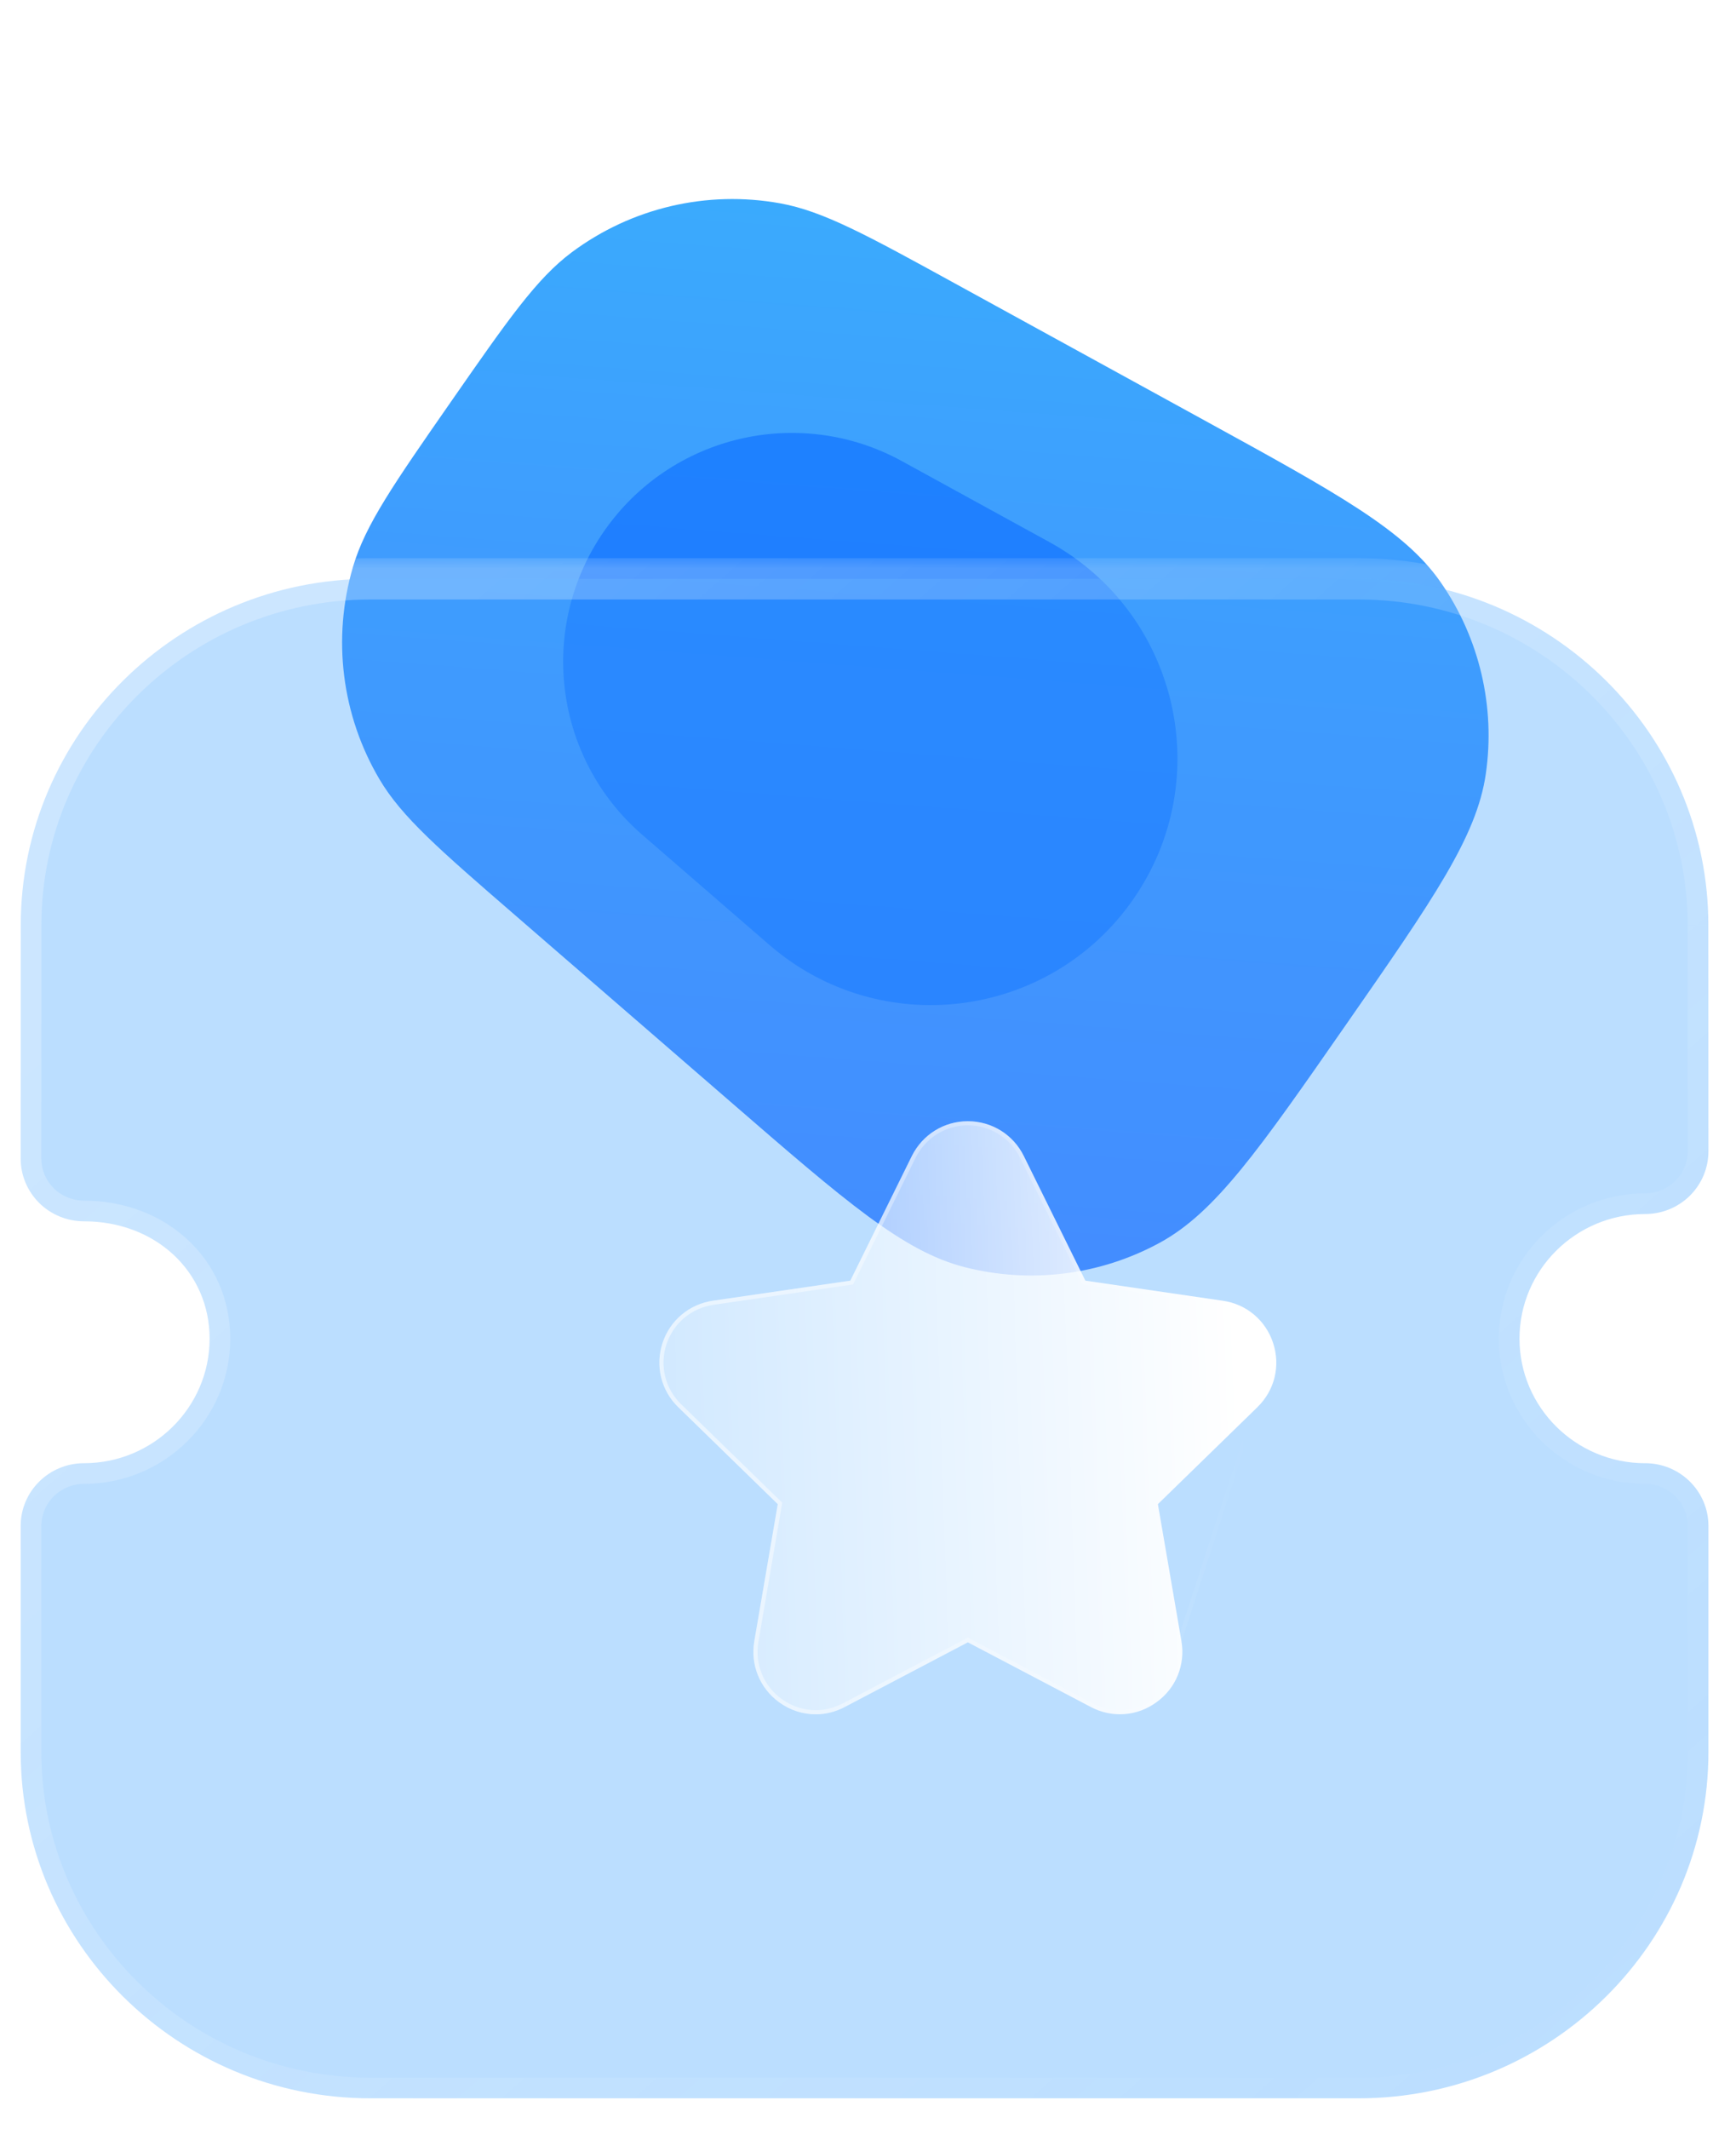<svg fill="none" height="103" viewBox="0 0 84 103" width="84" xmlns="http://www.w3.org/2000/svg" xmlns:xlink="http://www.w3.org/1999/xlink"><filter id="a" color-interpolation-filters="sRGB" filterUnits="userSpaceOnUse" height="67.678" width="69.723" x="7.25" y=".941"><feFlood flood-opacity="0" result="BackgroundImageFix"/><feBlend in="SourceGraphic" in2="BackgroundImageFix" mode="normal" result="shape"/><feGaussianBlur result="effect1_foregroundBlur_1_181" stdDeviation="10"/></filter><filter id="b" color-interpolation-filters="sRGB" filterUnits="userSpaceOnUse" height="123.5" width="131.667" x="-24" y="3"><feFlood flood-opacity="0" result="BackgroundImageFix"/><feGaussianBlur in="BackgroundImageFix" stdDeviation="12"/><feComposite in2="SourceAlpha" operator="in" result="effect1_backgroundBlur_1_181"/><feBlend in="SourceGraphic" in2="effect1_backgroundBlur_1_181" mode="normal" result="shape"/></filter><filter id="c" color-interpolation-filters="sRGB" filterUnits="userSpaceOnUse" height="58.69" width="59.852" x="11.906" y="34.236"><feFlood flood-opacity="0" result="BackgroundImageFix"/><feGaussianBlur in="BackgroundImageFix" stdDeviation="7.5"/><feComposite in2="SourceAlpha" operator="in" result="effect1_backgroundBlur_1_181"/><feColorMatrix in="SourceAlpha" result="hardAlpha" type="matrix" values="0 0 0 0 0 0 0 0 0 0 0 0 0 0 0 0 0 0 127 0"/><feOffset dx="5" dy="5"/><feGaussianBlur stdDeviation="5"/><feColorMatrix type="matrix" values="0 0 0 0 0.154 0 0 0 0 0.522 0 0 0 0 0.9 0 0 0 0.5 0"/><feBlend in2="effect1_backgroundBlur_1_181" mode="normal" result="effect2_dropShadow_1_181"/><feBlend in="SourceGraphic" in2="effect2_dropShadow_1_181" mode="normal" result="shape"/></filter><linearGradient id="d" gradientUnits="userSpaceOnUse" x1="32.809" x2="28.22" y1="3.636" y2="63.412"><stop offset="0" stop-color="#39affd"/><stop offset="1" stop-color="#477fff"/></linearGradient><linearGradient id="e" gradientUnits="userSpaceOnUse" x1="14" x2="73.637" y1="36.563" y2="104.064"><stop offset="0" stop-color="#fff" stop-opacity=".25"/><stop offset="1" stop-color="#fff" stop-opacity="0"/></linearGradient><linearGradient id="f" gradientUnits="userSpaceOnUse" x1="54.642" x2="21.392" y1="54.416" y2="55.544"><stop offset="0" stop-color="#fff"/><stop offset="1" stop-color="#fff" stop-opacity=".2"/></linearGradient><linearGradient id="g" gradientUnits="userSpaceOnUse" x1="30.122" x2="55.471" y1="58.86" y2="59.005"><stop offset="0" stop-color="#fff"/><stop offset="1" stop-color="#fff" stop-opacity="0"/></linearGradient><mask id="h" fill="#000" height="76" maskUnits="userSpaceOnUse" width="84" x="0" y="27"><path d="m0 27h84v76h-84z" fill="#fff"/><path d="m79.604 70.779c-3.352 0-6.08-2.703-6.08-6.025 0-3.326 2.728-6.029 6.08-6.029.813 0 1.593-.32 2.164-.886.576-.571.898-1.343.898-2.148l-.004-10.932c0-9.241-7.591-16.759-16.917-16.759h-47.824c-9.326 0-16.917 7.518-16.917 16.759l-.004 11.284c0 .805.323 1.578.898 2.148.572.566 1.352.886 2.164.886 3.467 0 6.08 2.44 6.08 5.676 0 3.322-2.728 6.025-6.08 6.025-1.69 0-3.062 1.359-3.062 3.034v10.924c0 9.241 7.587 16.763 16.917 16.763h47.832c9.33 0 16.917-7.521 16.917-16.763v-10.924c0-1.675-1.372-3.034-3.062-3.034z" fill="#000"/></mask><path d="m24.933 44.277c-3.66-3.17-5.49-4.755-6.567-6.575-1.835-3.1-2.301-6.823-1.287-10.28.595-2.029 1.978-4.017 4.743-7.992 2.765-3.975 4.148-5.962 5.844-7.226 2.889-2.153 6.542-3.01 10.087-2.368 2.081.377 4.204 1.542 8.448 3.871l12.071 6.623c6.466 3.548 9.7 5.322 11.446 7.846 1.87 2.702 2.647 6.013 2.175 9.264-.441 3.037-2.547 6.065-6.76 12.12-4.212 6.055-6.319 9.082-9.013 10.552-2.885 1.573-6.259 1.996-9.443 1.182-2.974-.76-5.761-3.174-11.336-8.004z" fill="url(#d)"/><g filter="url(#a)" opacity=".5"><path d="m31.072 40.376c-4.278-3.705-5.071-10.041-1.839-14.687s9.448-6.105 14.41-3.382l7.135 3.915c6.216 3.411 8.105 11.457 4.056 17.278s-12.25 6.847-17.61 2.205z" fill="#0062ff"/></g><g filter="url(#b)"><path d="m79.604 70.779c-3.352 0-6.08-2.703-6.08-6.025 0-3.326 2.728-6.029 6.08-6.029.813 0 1.593-.32 2.164-.886.576-.571.898-1.343.898-2.148l-.004-10.932c0-9.241-7.591-16.759-16.917-16.759h-47.824c-9.326 0-16.917 7.518-16.917 16.759l-.004 11.284c0 .805.323 1.578.898 2.148.572.566 1.352.886 2.164.886 3.467 0 6.08 2.44 6.08 5.676 0 3.322-2.728 6.025-6.08 6.025-1.69 0-3.062 1.359-3.062 3.034v10.924c0 9.241 7.587 16.763 16.917 16.763h47.832c9.33 0 16.917-7.521 16.917-16.763v-10.924c0-1.675-1.372-3.034-3.062-3.034z" fill="#3ea0fe" fill-opacity=".35"/><path d="m79.604 71.779c.552 0 1-.448 1-1s-.448-1-1-1zm2.164-13.939-.704-.71zm.898-2.148h1v-0zm-.004-10.932h-1v0zm-81.659 0 1 0v-0zm-.004 11.284-1-0v0zm.898 2.148.704-.71zm77.706 11.587c-.552 0-1 .448-1 1s.448 1 1 1zm0 0c-2.809 0-5.08-2.264-5.08-5.025h-2c0 3.883 3.184 7.025 7.08 7.025zm-5.08-5.025c0-2.765 2.272-5.029 5.08-5.029v-2c-3.897 0-7.08 3.142-7.08 7.029zm5.08-5.029c1.074 0 2.107-.422 2.868-1.176l-1.408-1.421c-.383.379-.909.596-1.46.596zm2.868-1.176c.764-.757 1.194-1.786 1.194-2.859h-2c0 .537-.215 1.054-.602 1.438zm1.194-2.859-.004-10.932-2 .001.004 10.932zm-.004-10.932c0-9.802-8.048-17.759-17.917-17.759v2c8.783 0 15.917 7.079 15.917 15.759zm-17.917-17.759h-47.824v2h47.824zm-47.824 0c-9.87 0-17.917 7.956-17.917 17.759h2c0-8.68 7.134-15.759 15.917-15.759zm-17.917 17.758-.004 11.284 2.0.001.004-11.284zm-.004 11.285c0 1.073.43 2.101 1.194 2.859l1.408-1.421c-.387-.384-.602-.901-.602-1.438zm1.194 2.859c.761.754 1.794 1.176 2.868 1.176v-2c-.551 0-1.078-.217-1.46-.596zm2.868 1.176c2.98 0 5.08 2.056 5.08 4.676h2c0-3.853-3.127-6.676-7.08-6.676zm5.08 4.676c0 2.761-2.271 5.025-5.08 5.025v2c3.896 0 7.08-3.142 7.08-7.025zm-5.08 5.025c-2.234 0-4.062 1.798-4.062 4.035h2c0-1.114.916-2.034 2.062-2.034zm-4.062 4.035v10.924h2v-10.924zm0 10.924c0 9.802 8.043 17.763 17.917 17.763v-2c-8.787 0-15.917-7.082-15.917-15.763zm17.917 17.763h47.832v-2h-47.832zm47.832 0c9.874 0 17.917-7.961 17.917-17.763h-2c0 8.68-7.131 15.763-15.917 15.763zm17.917-17.763v-10.924h-2v10.924zm0-10.924c0-2.236-1.828-4.035-4.062-4.035v2c1.147 0 2.062.92 2.062 2.034z" fill="url(#e)" mask="url(#h)"/></g><g filter="url(#c)"><path d="m55.841 63.07-4.814 4.688 1.139 6.627c.196 1.147-.265 2.279-1.209 2.956-.935.686-2.156.772-3.185.225l-5.941-3.124-5.954 3.128c-.441.233-.923.355-1.401.355-.625 0-1.241-.196-1.772-.58-.939-.682-1.401-1.813-1.205-2.961l1.135-6.627-4.814-4.688c-.833-.808-1.123-1.997-.764-3.103.363-1.103 1.303-1.887 2.45-2.05l6.639-.968 2.977-6.031c.518-1.037 1.556-1.682 2.707-1.682h.008c1.156.004 2.193.649 2.703 1.686l2.977 6.027 6.652.972c1.135.159 2.074.943 2.434 2.046.363 1.107.073 2.295-.764 3.103z" fill="url(#f)"/><path d="m55.771 62.998 0-0c.809-.782 1.09-1.93.738-3l-0-0c-.347-1.066-1.255-1.824-2.352-1.978l-.001-0-6.652-.972-.052-.008-.023-.047-2.977-6.027-0-0c-.493-1.003-1.496-1.627-2.614-1.631h-.008c-1.113 0-2.116.623-2.618 1.627 0 0 0 0-0.0 0l-2.977 6.031-.023.047-.052.008-6.639.968-0.0 0c-1.11.158-2.018.916-2.369 1.982-.348 1.071-.067 2.219.738 3.001l0.0 0 4.814 4.688.038.037-.009.052-1.135 6.627c-.19 1.11.256 2.203 1.165 2.862.514.372 1.11.561 1.714.561.461 0 .927-.118 1.354-.344l0-0 5.954-3.128.046-.025.047.025 5.941 3.124 0.0 0c.995.529 2.175.446 3.079-.217l.001-.001c.912-.655 1.358-1.748 1.169-2.858zm0 0-4.814 4.688-.038.037.009.052 1.139 6.627z" stroke="url(#g)" stroke-opacity=".5" stroke-width=".2"/></g></svg>